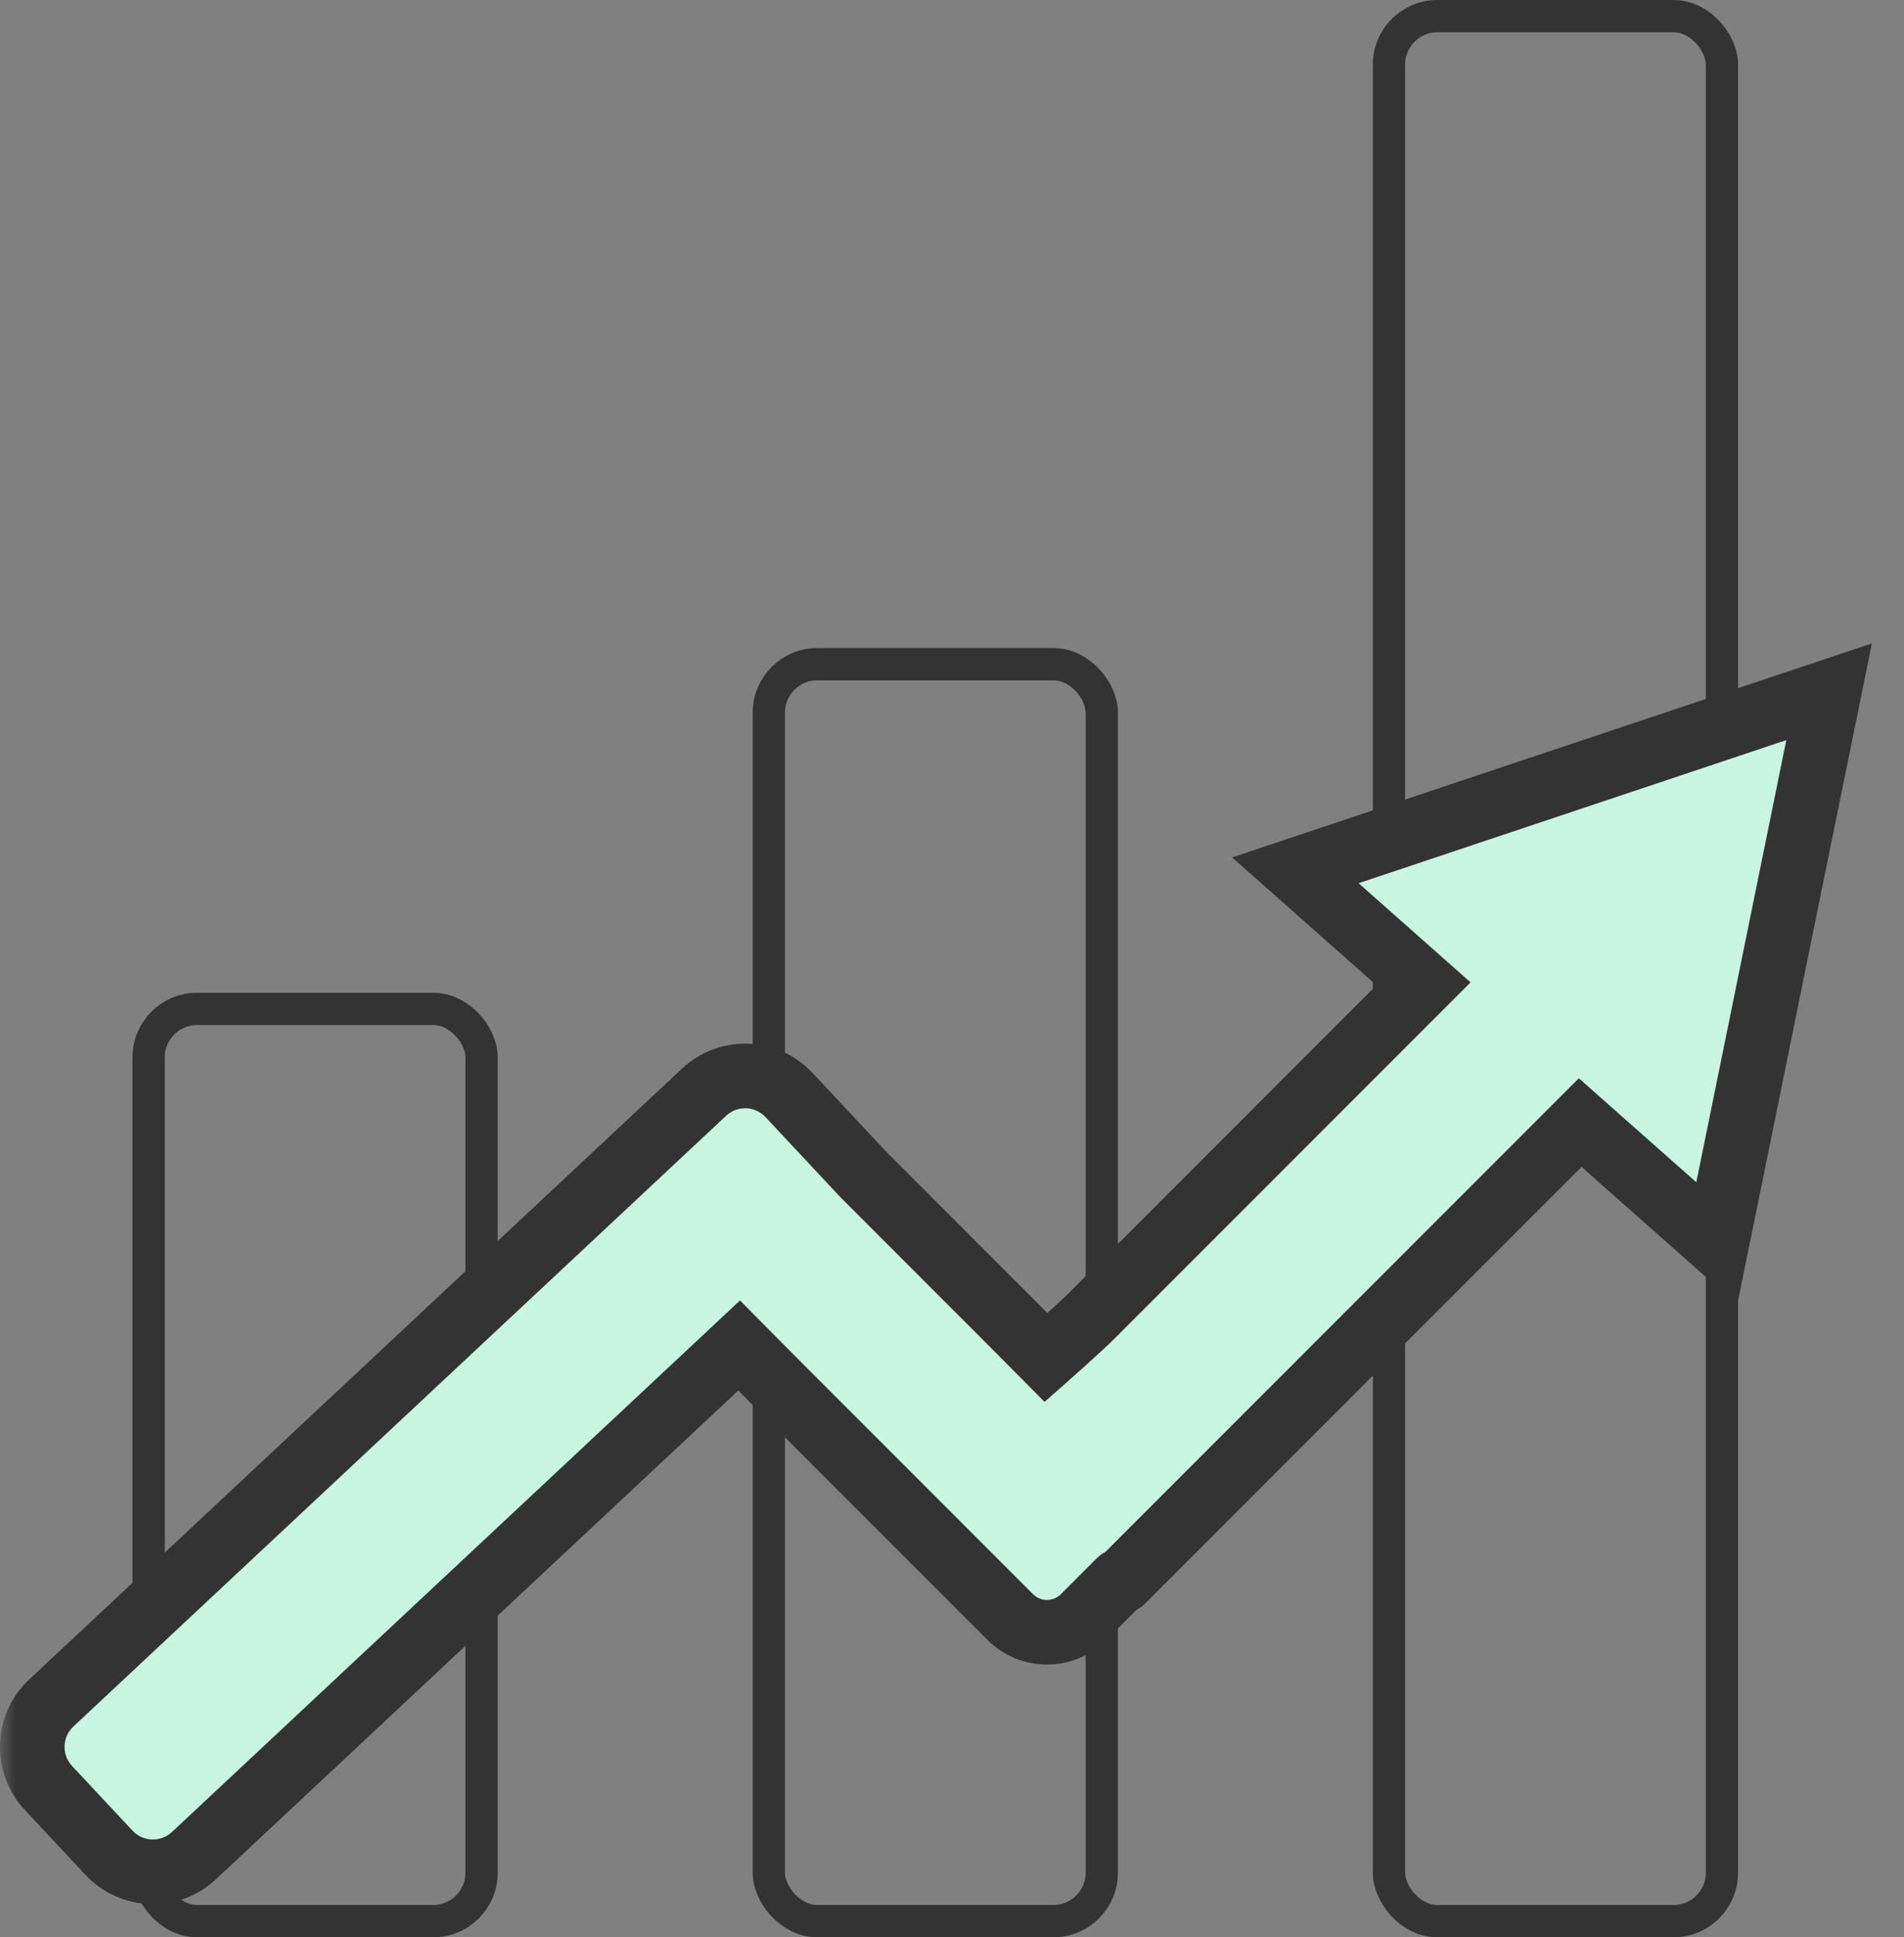 <svg width="59" height="60" viewBox="0 0 59 60" fill="none" xmlns="http://www.w3.org/2000/svg">
<rect x="0" y="0" width="59" height="60" fill="#808080" stroke="none"/>
<rect x="4.606" y="31.247" width="10.317" height="28.253" rx="1.5" stroke="#333333"/>
<rect x="23.824" y="20.571" width="10.317" height="38.929" rx="1.5" stroke="#333333"/>
<rect x="43.041" y="0.5" width="10.317" height="59" rx="1.5" stroke="#333333"/>
<mask id="path-4-outside-1" maskUnits="userSpaceOnUse" x="0" y="19.425" width="59" height="40" fill="black">
<rect fill="white" y="19.425" width="59" height="40"/>
<path fill-rule="evenodd" clip-rule="evenodd" d="M53.198 38.513L56.679 21.425L40.139 26.955L44.11 30.47L33.797 40.783C33.464 41.116 32.413 42.044 32.413 42.044C32.413 42.044 31.555 41.178 31.16 40.783L26.757 36.38L24.452 33.915C23.748 33.163 22.569 33.123 21.817 33.827L1.591 52.742C0.839 53.445 0.799 54.625 1.503 55.377L3.377 57.381C4.08 58.133 5.26 58.173 6.012 57.469L21.583 42.907C21.954 42.56 22.904 41.671 22.904 41.671C22.904 41.671 23.823 42.6 24.175 42.951L31.306 50.082C31.933 50.71 32.951 50.71 33.579 50.082L34.698 48.963C34.708 48.953 34.724 48.953 34.734 48.963C34.744 48.973 34.76 48.973 34.77 48.963L48.966 34.767L53.198 38.513Z"/>
</mask>
<path fill-rule="evenodd" clip-rule="evenodd" d="M53.198 38.513L56.679 21.425L40.139 26.955L44.11 30.47L33.797 40.783C33.464 41.116 32.413 42.044 32.413 42.044C32.413 42.044 31.555 41.178 31.16 40.783L26.757 36.38L24.452 33.915C23.748 33.163 22.569 33.123 21.817 33.827L1.591 52.742C0.839 53.445 0.799 54.625 1.503 55.377L3.377 57.381C4.08 58.133 5.26 58.173 6.012 57.469L21.583 42.907C21.954 42.56 22.904 41.671 22.904 41.671C22.904 41.671 23.823 42.6 24.175 42.951L31.306 50.082C31.933 50.71 32.951 50.71 33.579 50.082L34.698 48.963C34.708 48.953 34.724 48.953 34.734 48.963C34.744 48.973 34.76 48.973 34.77 48.963L48.966 34.767L53.198 38.513Z" fill="#C8F5E1"/>
<path d="M56.679 21.425L57.659 21.625L58.004 19.927L56.362 20.477L56.679 21.425ZM53.198 38.513L52.535 39.262L53.832 40.41L54.178 38.713L53.198 38.513ZM40.139 26.955L39.822 26.006L38.18 26.556L39.477 27.704L40.139 26.955ZM44.11 30.47L44.817 31.177L45.569 30.425L44.773 29.721L44.11 30.47ZM33.797 40.783L34.504 41.49L34.504 41.49L33.797 40.783ZM32.413 42.044L31.703 42.748L32.368 43.419L33.075 42.793L32.413 42.044ZM31.16 40.783L30.453 41.49L30.453 41.49L31.16 40.783ZM26.757 36.38L26.027 37.063L26.038 37.075L26.05 37.087L26.757 36.38ZM24.452 33.915L25.182 33.232L25.182 33.232L24.452 33.915ZM21.817 33.827L22.5 34.557L22.5 34.557L21.817 33.827ZM1.591 52.742L2.274 53.472L2.274 53.472L1.591 52.742ZM1.503 55.377L2.233 54.694L2.233 54.694L1.503 55.377ZM3.377 57.381L2.646 58.064L2.646 58.064L3.377 57.381ZM6.012 57.469L5.329 56.739L5.329 56.739L6.012 57.469ZM21.583 42.907L20.899 42.177L20.899 42.177L21.583 42.907ZM22.904 41.671L23.615 40.968L22.931 40.276L22.221 40.941L22.904 41.671ZM24.175 42.951L23.468 43.658L23.468 43.658L24.175 42.951ZM31.306 50.082L32.013 49.375L32.013 49.375L31.306 50.082ZM34.77 48.963L35.477 49.67L35.477 49.67L34.77 48.963ZM48.966 34.767L49.629 34.019L48.924 33.395L48.259 34.06L48.966 34.767ZM55.699 21.225L52.218 38.314L54.178 38.713L57.659 21.625L55.699 21.225ZM40.457 27.903L56.996 22.373L56.362 20.477L39.822 26.006L40.457 27.903ZM44.773 29.721L40.802 26.206L39.477 27.704L43.447 31.218L44.773 29.721ZM43.403 29.762L33.09 40.076L34.504 41.49L44.817 31.177L43.403 29.762ZM33.09 40.076C32.946 40.22 32.621 40.516 32.311 40.795C32.161 40.93 32.021 41.055 31.918 41.147C31.867 41.192 31.825 41.229 31.796 41.255C31.782 41.268 31.77 41.278 31.763 41.285C31.759 41.288 31.756 41.29 31.754 41.292C31.753 41.293 31.752 41.294 31.752 41.294C31.752 41.294 31.752 41.294 31.751 41.294C31.751 41.294 31.751 41.294 31.751 41.294C31.751 41.294 31.751 41.294 31.751 41.294C31.751 41.294 31.751 41.294 32.413 42.044C33.075 42.793 33.075 42.793 33.075 42.793C33.075 42.793 33.075 42.793 33.075 42.793C33.075 42.793 33.076 42.793 33.076 42.793C33.076 42.793 33.076 42.793 33.076 42.793C33.077 42.792 33.078 42.791 33.079 42.791C33.081 42.789 33.084 42.786 33.088 42.782C33.096 42.775 33.107 42.765 33.122 42.752C33.152 42.725 33.195 42.688 33.247 42.641C33.352 42.548 33.495 42.42 33.649 42.282C33.948 42.013 34.315 41.679 34.504 41.49L33.09 40.076ZM32.413 42.044C33.124 41.34 33.124 41.34 33.124 41.34C33.124 41.34 33.124 41.34 33.124 41.34C33.123 41.34 33.123 41.34 33.123 41.34C33.123 41.34 33.123 41.34 33.123 41.339C33.123 41.339 33.122 41.338 33.121 41.337C33.12 41.336 33.117 41.333 33.114 41.33C33.107 41.324 33.098 41.314 33.086 41.302C33.062 41.277 33.026 41.242 32.983 41.198C32.896 41.111 32.777 40.99 32.645 40.857C32.381 40.591 32.066 40.275 31.867 40.076L30.453 41.49C30.649 41.686 30.961 42 31.225 42.266C31.357 42.399 31.476 42.519 31.563 42.607C31.606 42.65 31.641 42.686 31.666 42.71C31.678 42.722 31.687 42.732 31.693 42.738C31.697 42.741 31.699 42.744 31.701 42.745C31.701 42.746 31.702 42.747 31.702 42.747C31.703 42.748 31.703 42.748 31.703 42.748C31.703 42.748 31.703 42.748 31.703 42.748C31.703 42.748 31.703 42.748 31.703 42.748C31.703 42.748 31.703 42.748 32.413 42.044ZM31.867 40.076L27.464 35.673L26.05 37.087L30.453 41.49L31.867 40.076ZM27.487 35.697L25.182 33.232L23.721 34.598L26.027 37.063L27.487 35.697ZM25.182 33.232C24.102 32.077 22.289 32.016 21.134 33.096L22.5 34.557C22.848 34.231 23.395 34.249 23.721 34.598L25.182 33.232ZM21.134 33.096L0.908 52.012L2.274 53.472L22.5 34.557L21.134 33.096ZM0.908 52.012C-0.248 53.092 -0.308 54.905 0.772 56.06L2.233 54.694C1.907 54.346 1.925 53.799 2.274 53.472L0.908 52.012ZM0.772 56.06L2.646 58.064L4.107 56.698L2.233 54.694L0.772 56.06ZM2.646 58.064C3.727 59.22 5.54 59.28 6.695 58.2L5.329 56.739C4.98 57.065 4.433 57.047 4.107 56.698L2.646 58.064ZM6.695 58.2L22.266 43.638L20.899 42.177L5.329 56.739L6.695 58.2ZM22.266 43.638C22.451 43.464 22.782 43.155 23.066 42.889C23.208 42.756 23.338 42.634 23.433 42.546C23.481 42.501 23.519 42.465 23.546 42.44C23.559 42.428 23.57 42.418 23.577 42.411C23.58 42.408 23.583 42.406 23.585 42.404C23.586 42.403 23.586 42.402 23.587 42.402C23.587 42.402 23.587 42.401 23.587 42.401C23.587 42.401 23.587 42.401 23.587 42.401C23.587 42.401 23.587 42.401 23.587 42.401C23.587 42.401 23.587 42.401 22.904 41.671C22.221 40.941 22.221 40.941 22.221 40.941C22.221 40.941 22.221 40.941 22.221 40.941C22.221 40.941 22.221 40.941 22.221 40.941C22.221 40.941 22.221 40.941 22.22 40.941C22.22 40.942 22.219 40.943 22.218 40.943C22.216 40.945 22.214 40.948 22.21 40.951C22.203 40.958 22.193 40.967 22.179 40.98C22.153 41.005 22.114 41.041 22.067 41.085C21.972 41.174 21.841 41.296 21.7 41.429C21.416 41.694 21.085 42.004 20.899 42.177L22.266 43.638ZM22.904 41.671C22.194 42.374 22.194 42.374 22.194 42.374C22.194 42.375 22.194 42.375 22.194 42.375C22.194 42.375 22.194 42.375 22.194 42.375C22.194 42.375 22.194 42.375 22.194 42.375C22.195 42.376 22.195 42.376 22.196 42.377C22.198 42.379 22.201 42.382 22.204 42.385C22.211 42.392 22.221 42.402 22.234 42.415C22.26 42.441 22.297 42.479 22.343 42.525C22.434 42.618 22.561 42.745 22.698 42.883C22.971 43.159 23.29 43.481 23.468 43.658L24.882 42.244C24.708 42.07 24.392 41.752 24.118 41.475C23.981 41.337 23.855 41.21 23.764 41.118C23.718 41.072 23.681 41.034 23.655 41.008C23.642 40.995 23.632 40.985 23.625 40.978C23.622 40.975 23.619 40.972 23.617 40.97C23.617 40.969 23.616 40.969 23.616 40.968C23.615 40.968 23.615 40.968 23.615 40.968C23.615 40.968 23.615 40.968 23.615 40.968C23.615 40.968 23.615 40.968 23.615 40.968C23.615 40.968 23.615 40.968 22.904 41.671ZM23.468 43.658L30.599 50.789L32.013 49.375L24.882 42.244L23.468 43.658ZM30.599 50.789C31.617 51.807 33.268 51.807 34.286 50.789L32.872 49.375C32.635 49.612 32.25 49.612 32.013 49.375L30.599 50.789ZM34.286 50.789L35.405 49.67L33.991 48.256L32.872 49.375L34.286 50.789ZM35.405 49.67C35.024 50.051 34.407 50.051 34.027 49.67L35.441 48.256C35.041 47.855 34.391 47.855 33.991 48.256L35.405 49.67ZM34.027 49.67C34.427 50.071 35.077 50.071 35.477 49.67L34.063 48.256C34.444 47.875 35.06 47.875 35.441 48.256L34.027 49.67ZM35.477 49.67L49.673 35.474L48.259 34.06L34.063 48.256L35.477 49.67ZM53.861 37.764L49.629 34.019L48.303 35.516L52.535 39.262L53.861 37.764Z" fill="#333333" mask="url(#path-4-outside-1)"/>
</svg>

